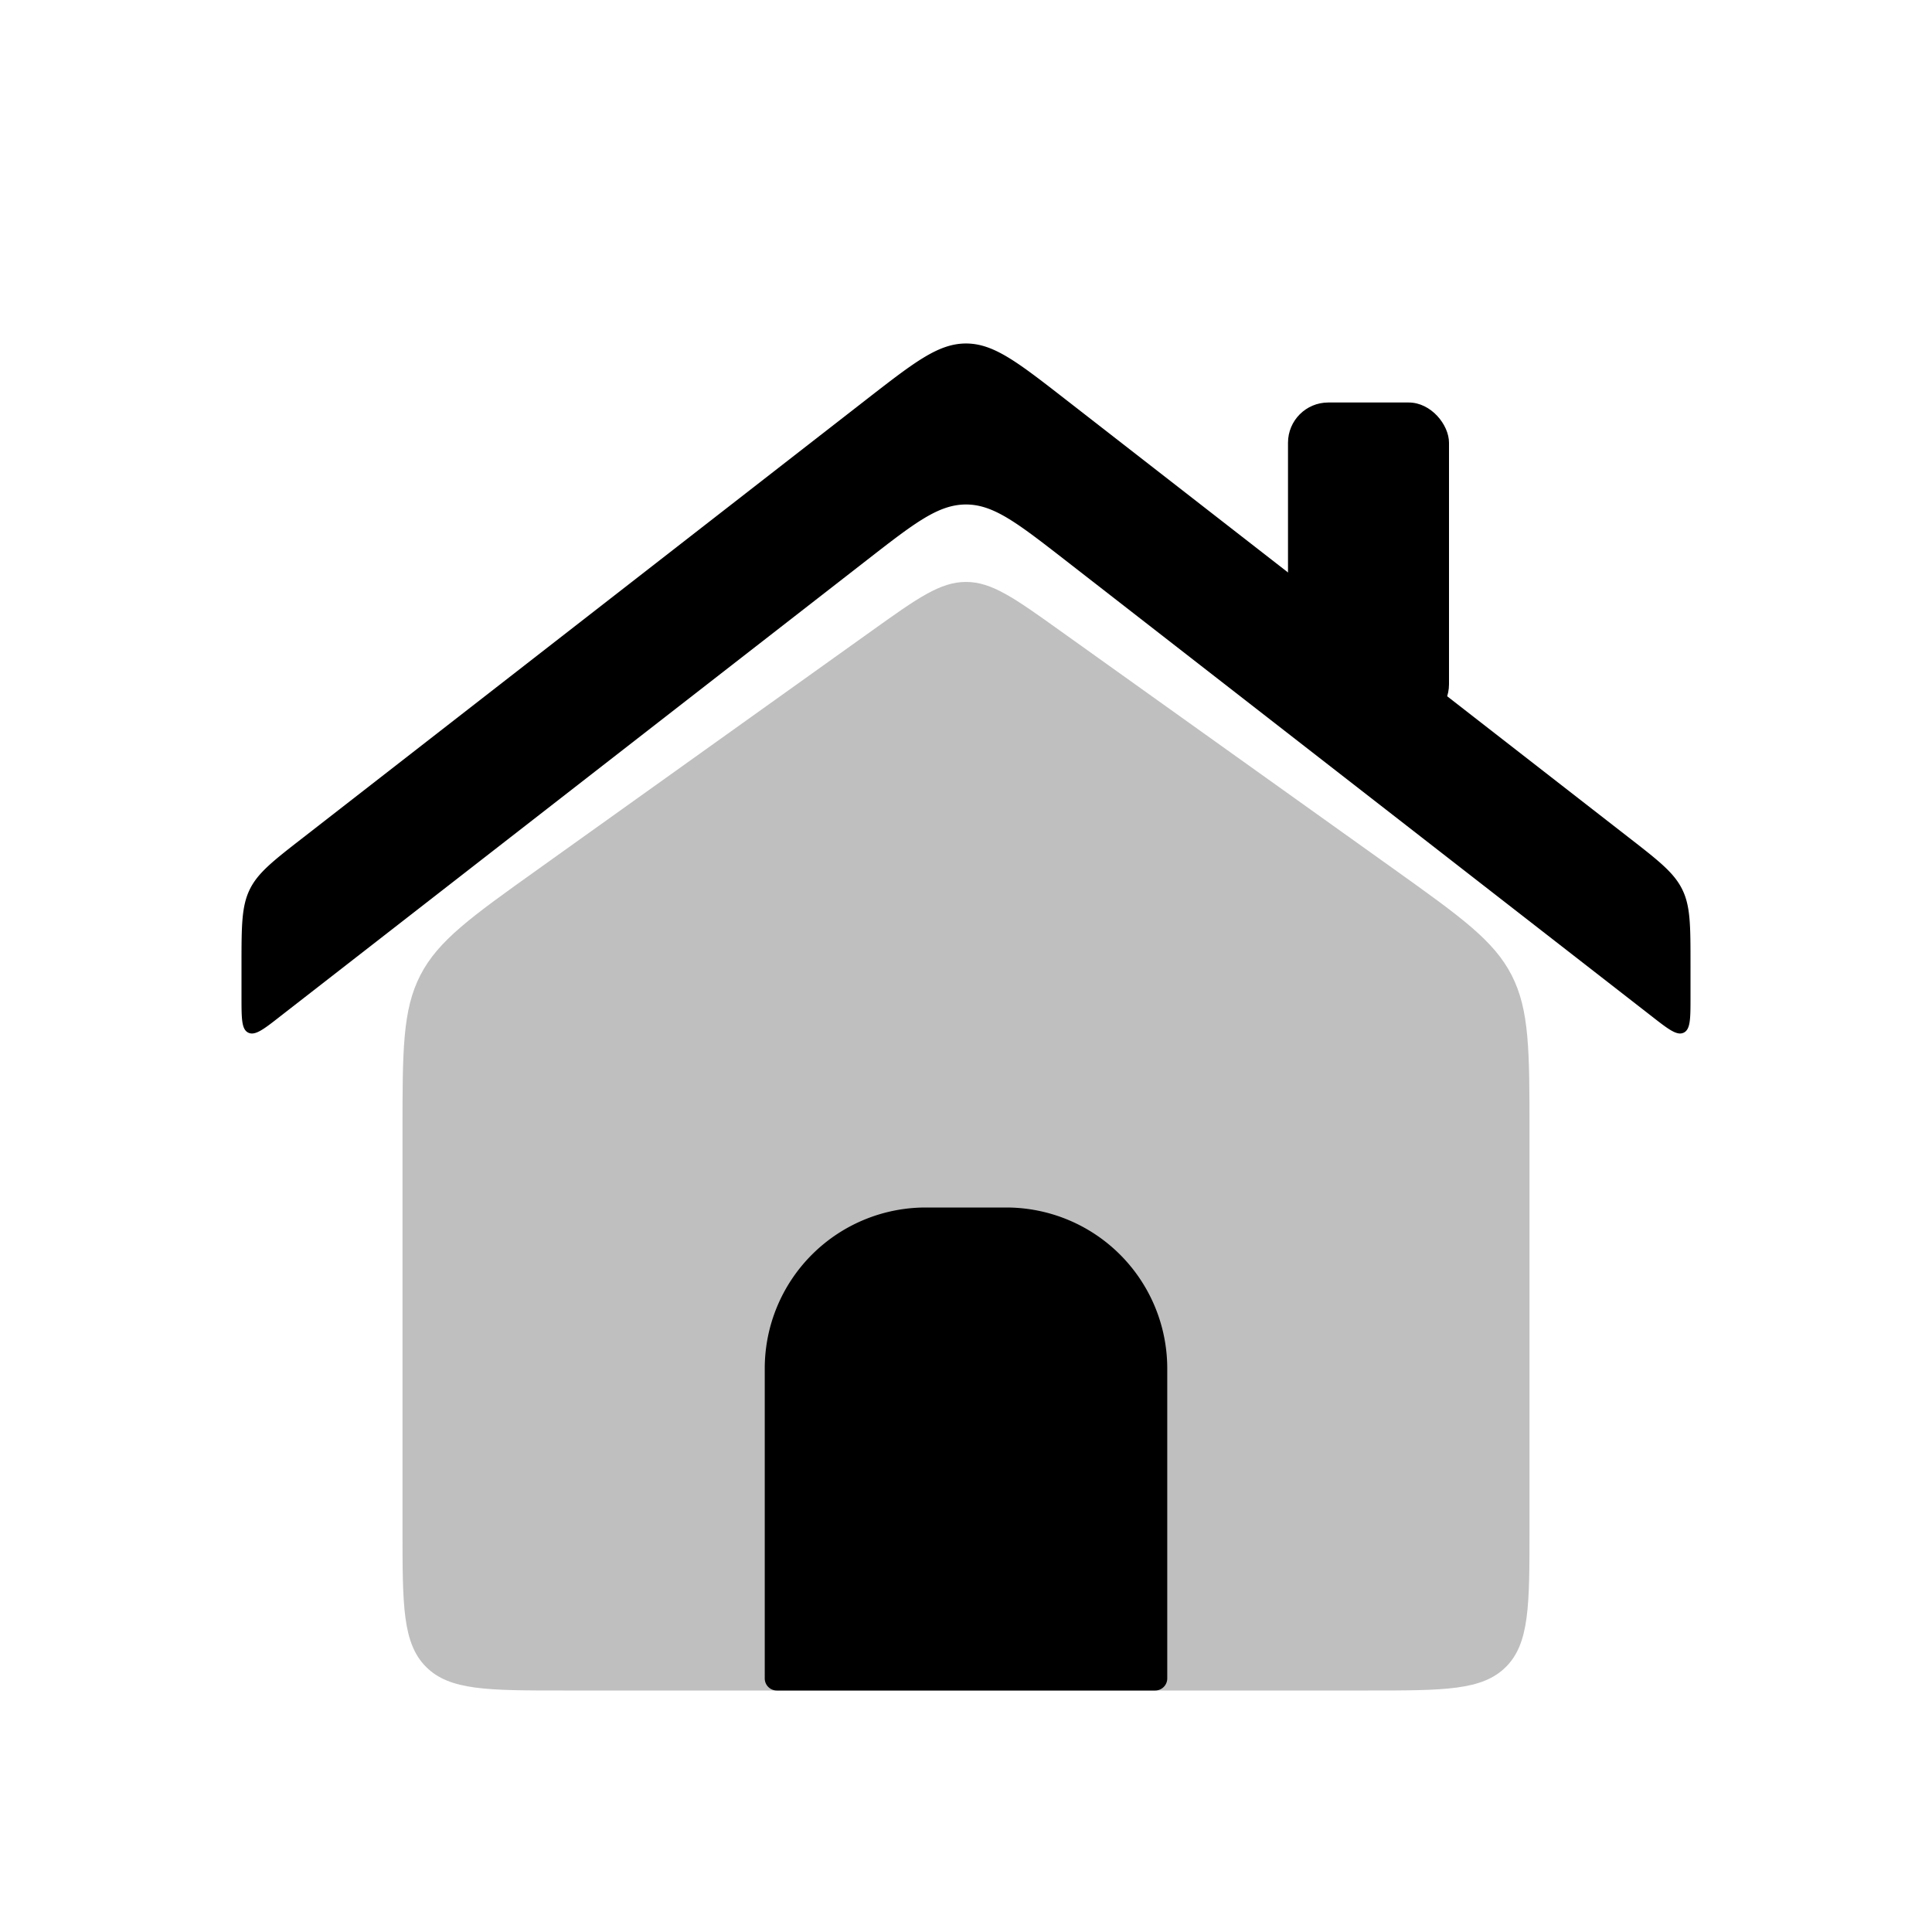<svg xmlns="http://www.w3.org/2000/svg" width="1em" height="1em" viewBox="0 0 24 24"><path fill="currentColor" fill-opacity=".25" d="M5 14.059c0-1.01 0-1.514.222-1.945c.221-.43.632-.724 1.453-1.31l4.163-2.974c.56-.4.842-.601 1.162-.601s.601.2 1.162.601l4.163 2.973c.821.587 1.232.88 1.453 1.311s.222.935.222 1.944V19c0 .943 0 1.414-.293 1.707S17.943 21 17 21H7c-.943 0-1.414 0-1.707-.293S5 19.943 5 19z"/><path fill="currentColor" d="M3 12.387c0 .266 0 .4.084.441s.19-.04.4-.205l7.288-5.668c.59-.459.885-.688 1.228-.688s.638.23 1.228.688l7.288 5.668c.21.164.316.246.4.205s.084-.175.084-.441v-.409c0-.48 0-.72-.102-.928s-.291-.356-.67-.65l-7-5.445c-.59-.459-.885-.688-1.228-.688s-.638.23-1.228.688l-7 5.445c-.379.294-.569.442-.67.65S3 11.498 3 11.978zM12.5 15h-1a2 2 0 0 0-2 2v3.85c0 .083.067.15.15.15h4.7a.15.15 0 0 0 .15-.15V17a2 2 0 0 0-2-2"/><rect width="2" height="4" x="16" y="5" fill="currentColor" rx=".5"/></svg>